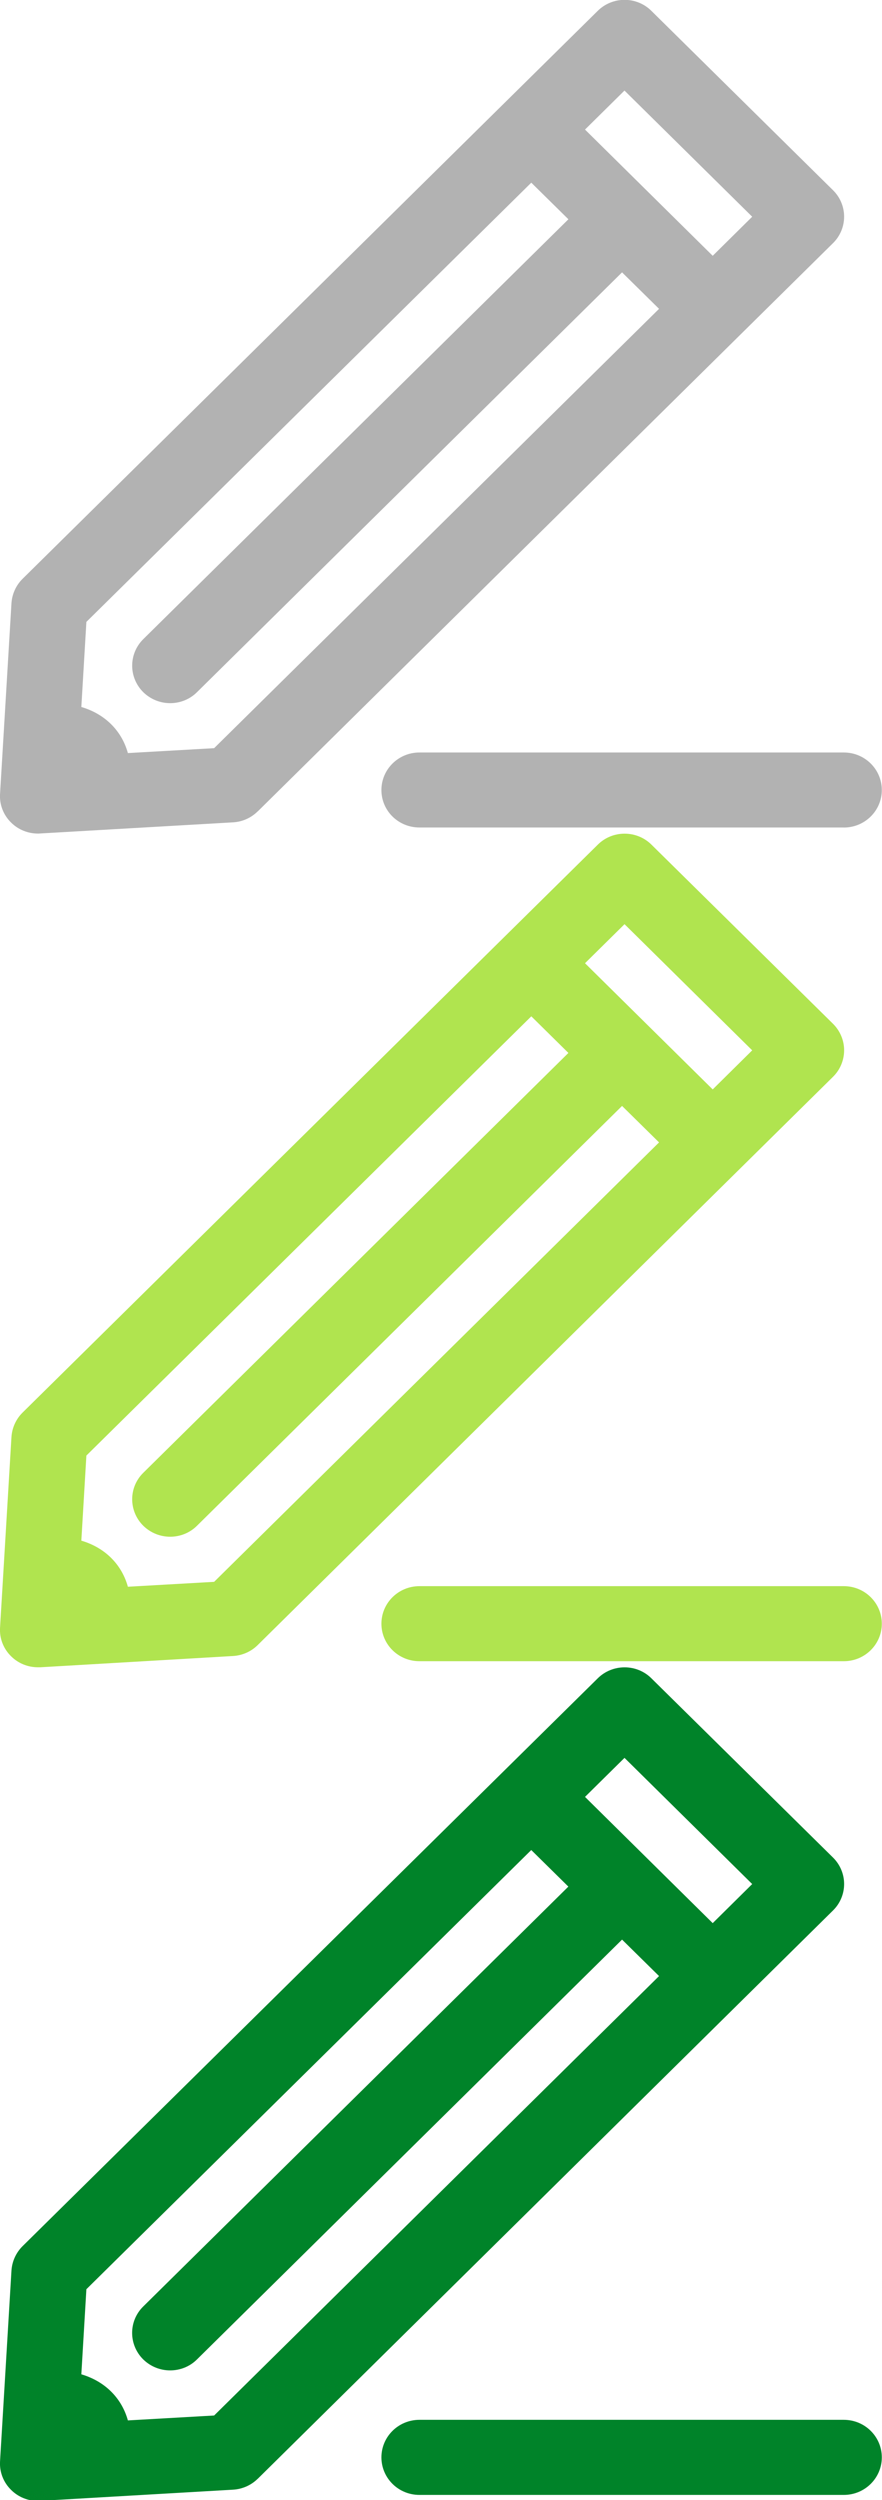 <?xml version="1.0" encoding="UTF-8" standalone="no"?>
<svg
   xmlns:dc="http://purl.org/dc/elements/1.1/"
   xmlns:cc="http://creativecommons.org/ns#"
   xmlns:rdf="http://www.w3.org/1999/02/22-rdf-syntax-ns#"
   xmlns:svg="http://www.w3.org/2000/svg"
   xmlns="http://www.w3.org/2000/svg"
   xmlns:sodipodi="http://sodipodi.sourceforge.net/DTD/sodipodi-0.dtd"
   xmlns:inkscape="http://www.inkscape.org/namespaces/inkscape"
   preserveAspectRatio="xMidYMid"
   width="18"
   height="51"
   viewBox="0 0 18 51"
   id="svg2"
   version="1.1"
   inkscape:version="0.48.5 r10040"
   sodipodi:docname="sign-up-icon.svg">
  <sodipodi:namedview
     pagecolor="#ffffff"
     bordercolor="#666666"
     borderopacity="1"
     objecttolerance="10"
     gridtolerance="10"
     guidetolerance="10"
     inkscape:pageopacity="0"
     inkscape:pageshadow="2"
     inkscape:window-width="1280"
     inkscape:window-height="751"
     id="namedview12"
     showgrid="false"
     inkscape:zoom="4.627451"
     inkscape:cx="-29.682203"
     inkscape:cy="25.5"
     inkscape:window-x="12"
     inkscape:window-y="161"
     inkscape:window-maximized="0"
     inkscape:current-layer="svg2" />
  <defs
     id="defs4">
    <style
       id="style6">.cls-2 { fill: #b2b2b2; }</style>
  </defs>
  <path
     style="fill:#b2b2b2;fill-rule:evenodd"
     inkscape:connector-curvature="0"
     d="M 17.223,16.88 H 8.56 c -0.43,0 -0.776,-0.34 -0.776,-0.764 0,-0.423 0.347,-0.766 0.776,-0.766 h 8.66 c 0.43,0 0.776,0.343 0.776,0.766 0,0.423 -0.347,0.765 -0.775,0.765 z M 5.26,16.55 C 5.125,16.685 4.946,16.764 4.757,16.775 L 0.82,17.002 c -0.015,0.002 -0.03,0.002 -0.045,0.002 -0.206,0 -0.403,-0.08 -0.548,-0.224 -0.158,-0.154 -0.24,-0.367 -0.226,-0.585 l 0.233,-3.89 C 0.246,12.119 0.326,11.941 0.459,11.809 L 12.198,0.222 c 0.145,-0.144 0.342,-0.225 0.548,-0.225 0.206,0 0.403,0.08 0.548,0.225 L 17,3.88 c 0.145,0.142 0.227,0.337 0.227,0.54 0,0.203 -0.082,0.398 -0.227,0.54 L 5.26,16.552 z m 5.583,-12.824 -9.08,8.96 -0.103,1.736 c 0.47,0.138 0.82,0.472 0.95,0.94 L 4.37,15.262 13.45,6.3 12.695,5.556 4.021,14.119 c -0.15,0.15 -0.35,0.225 -0.547,0.225 -0.2,0 -0.397,-0.075 -0.55,-0.224 -0.302,-0.3 -0.302,-0.783 0,-1.082 L 11.6,4.473 10.842,3.726 z m 1.903,-1.88 -0.807,0.797 2.606,2.575 0.806,-0.797 -2.607,-2.574 z"
     id="path-1"
     class="cls-2" />
  <path
     style="fill:#b0e44f;fill-rule:evenodd;fill-opacity:1"
     inkscape:connector-curvature="0"
     d="M 17.223,33.887 H 8.56 c -0.43,0 -0.776,-0.342 -0.776,-0.765 0,-0.423 0.347,-0.766 0.776,-0.766 h 8.66 c 0.43,0 0.776,0.343 0.776,0.766 0,0.423 -0.347,0.765 -0.775,0.765 z M 5.26,33.557 C 5.125,33.691 4.946,33.77 4.757,33.781 L 0.82,34.011 H 0.775 c -0.206,0 -0.403,-0.08 -0.548,-0.224 -0.158,-0.154 -0.24,-0.367 -0.226,-0.585 l 0.233,-3.89 c 0.012,-0.185 0.092,-0.363 0.225,-0.495 l 11.74,-11.586 c 0.145,-0.145 0.342,-0.225 0.548,-0.225 0.206,0 0.403,0.08 0.548,0.224 L 17,20.884 c 0.145,0.144 0.227,0.338 0.227,0.54 0,0.204 -0.082,0.4 -0.227,0.542 L 5.26,33.557 z m 5.583,-12.825 -9.08,8.96 -0.103,1.736 c 0.47,0.138 0.82,0.472 0.95,0.94 l 1.76,-0.1 9.08,-8.964 -0.755,-0.744 -8.674,8.563 c -0.15,0.15 -0.35,0.225 -0.547,0.225 -0.2,0 -0.397,-0.075 -0.55,-0.224 -0.302,-0.3 -0.302,-0.783 0,-1.08 L 11.6,21.479 10.842,20.731 z m 1.903,-1.88 -0.807,0.797 2.606,2.574 0.806,-0.797 -2.607,-2.575 z"
     id="path-1-4"
     class="cls-2" />
  <path
     style="fill:#008329;fill-rule:evenodd;fill-opacity:1"
     inkscape:connector-curvature="0"
     d="M 17.223,50.894 H 8.56 c -0.43,0 -0.776,-0.343 -0.776,-0.766 0,-0.423 0.347,-0.766 0.776,-0.766 h 8.66 c 0.43,0 0.776,0.343 0.776,0.766 0,0.423 -0.347,0.766 -0.775,0.766 z M 5.26,50.564 C 5.125,50.697 4.946,50.776 4.757,50.787 L 0.82,51.015 c -0.015,0.002 -0.03,0.002 -0.045,0.002 -0.206,0 -0.403,-0.08 -0.548,-0.225 -0.158,-0.154 -0.24,-0.367 -0.226,-0.585 l 0.233,-3.89 c 0.012,-0.186 0.092,-0.363 0.225,-0.496 l 11.74,-11.585 c 0.145,-0.144 0.342,-0.224 0.548,-0.224 0.206,0 0.403,0.08 0.548,0.225 L 17,37.892 c 0.145,0.143 0.227,0.337 0.227,0.54 0,0.203 -0.082,0.398 -0.227,0.54 L 5.26,50.565 z m 5.583,-12.826 -9.08,8.96 -0.103,1.736 c 0.47,0.138 0.82,0.473 0.95,0.94 l 1.76,-0.1 9.08,-8.964 -0.755,-0.744 -8.675,8.564 c -0.15,0.15 -0.35,0.224 -0.547,0.224 -0.2,0 -0.397,-0.075 -0.55,-0.224 -0.302,-0.3 -0.302,-0.783 0,-1.08 l 8.676,-8.565 -0.758,-0.747 z m 1.903,-1.88 -0.807,0.797 2.606,2.575 0.806,-0.797 -2.607,-2.575 z"
     id="path-1-4-4"
     class="cls-2" />
</svg>
